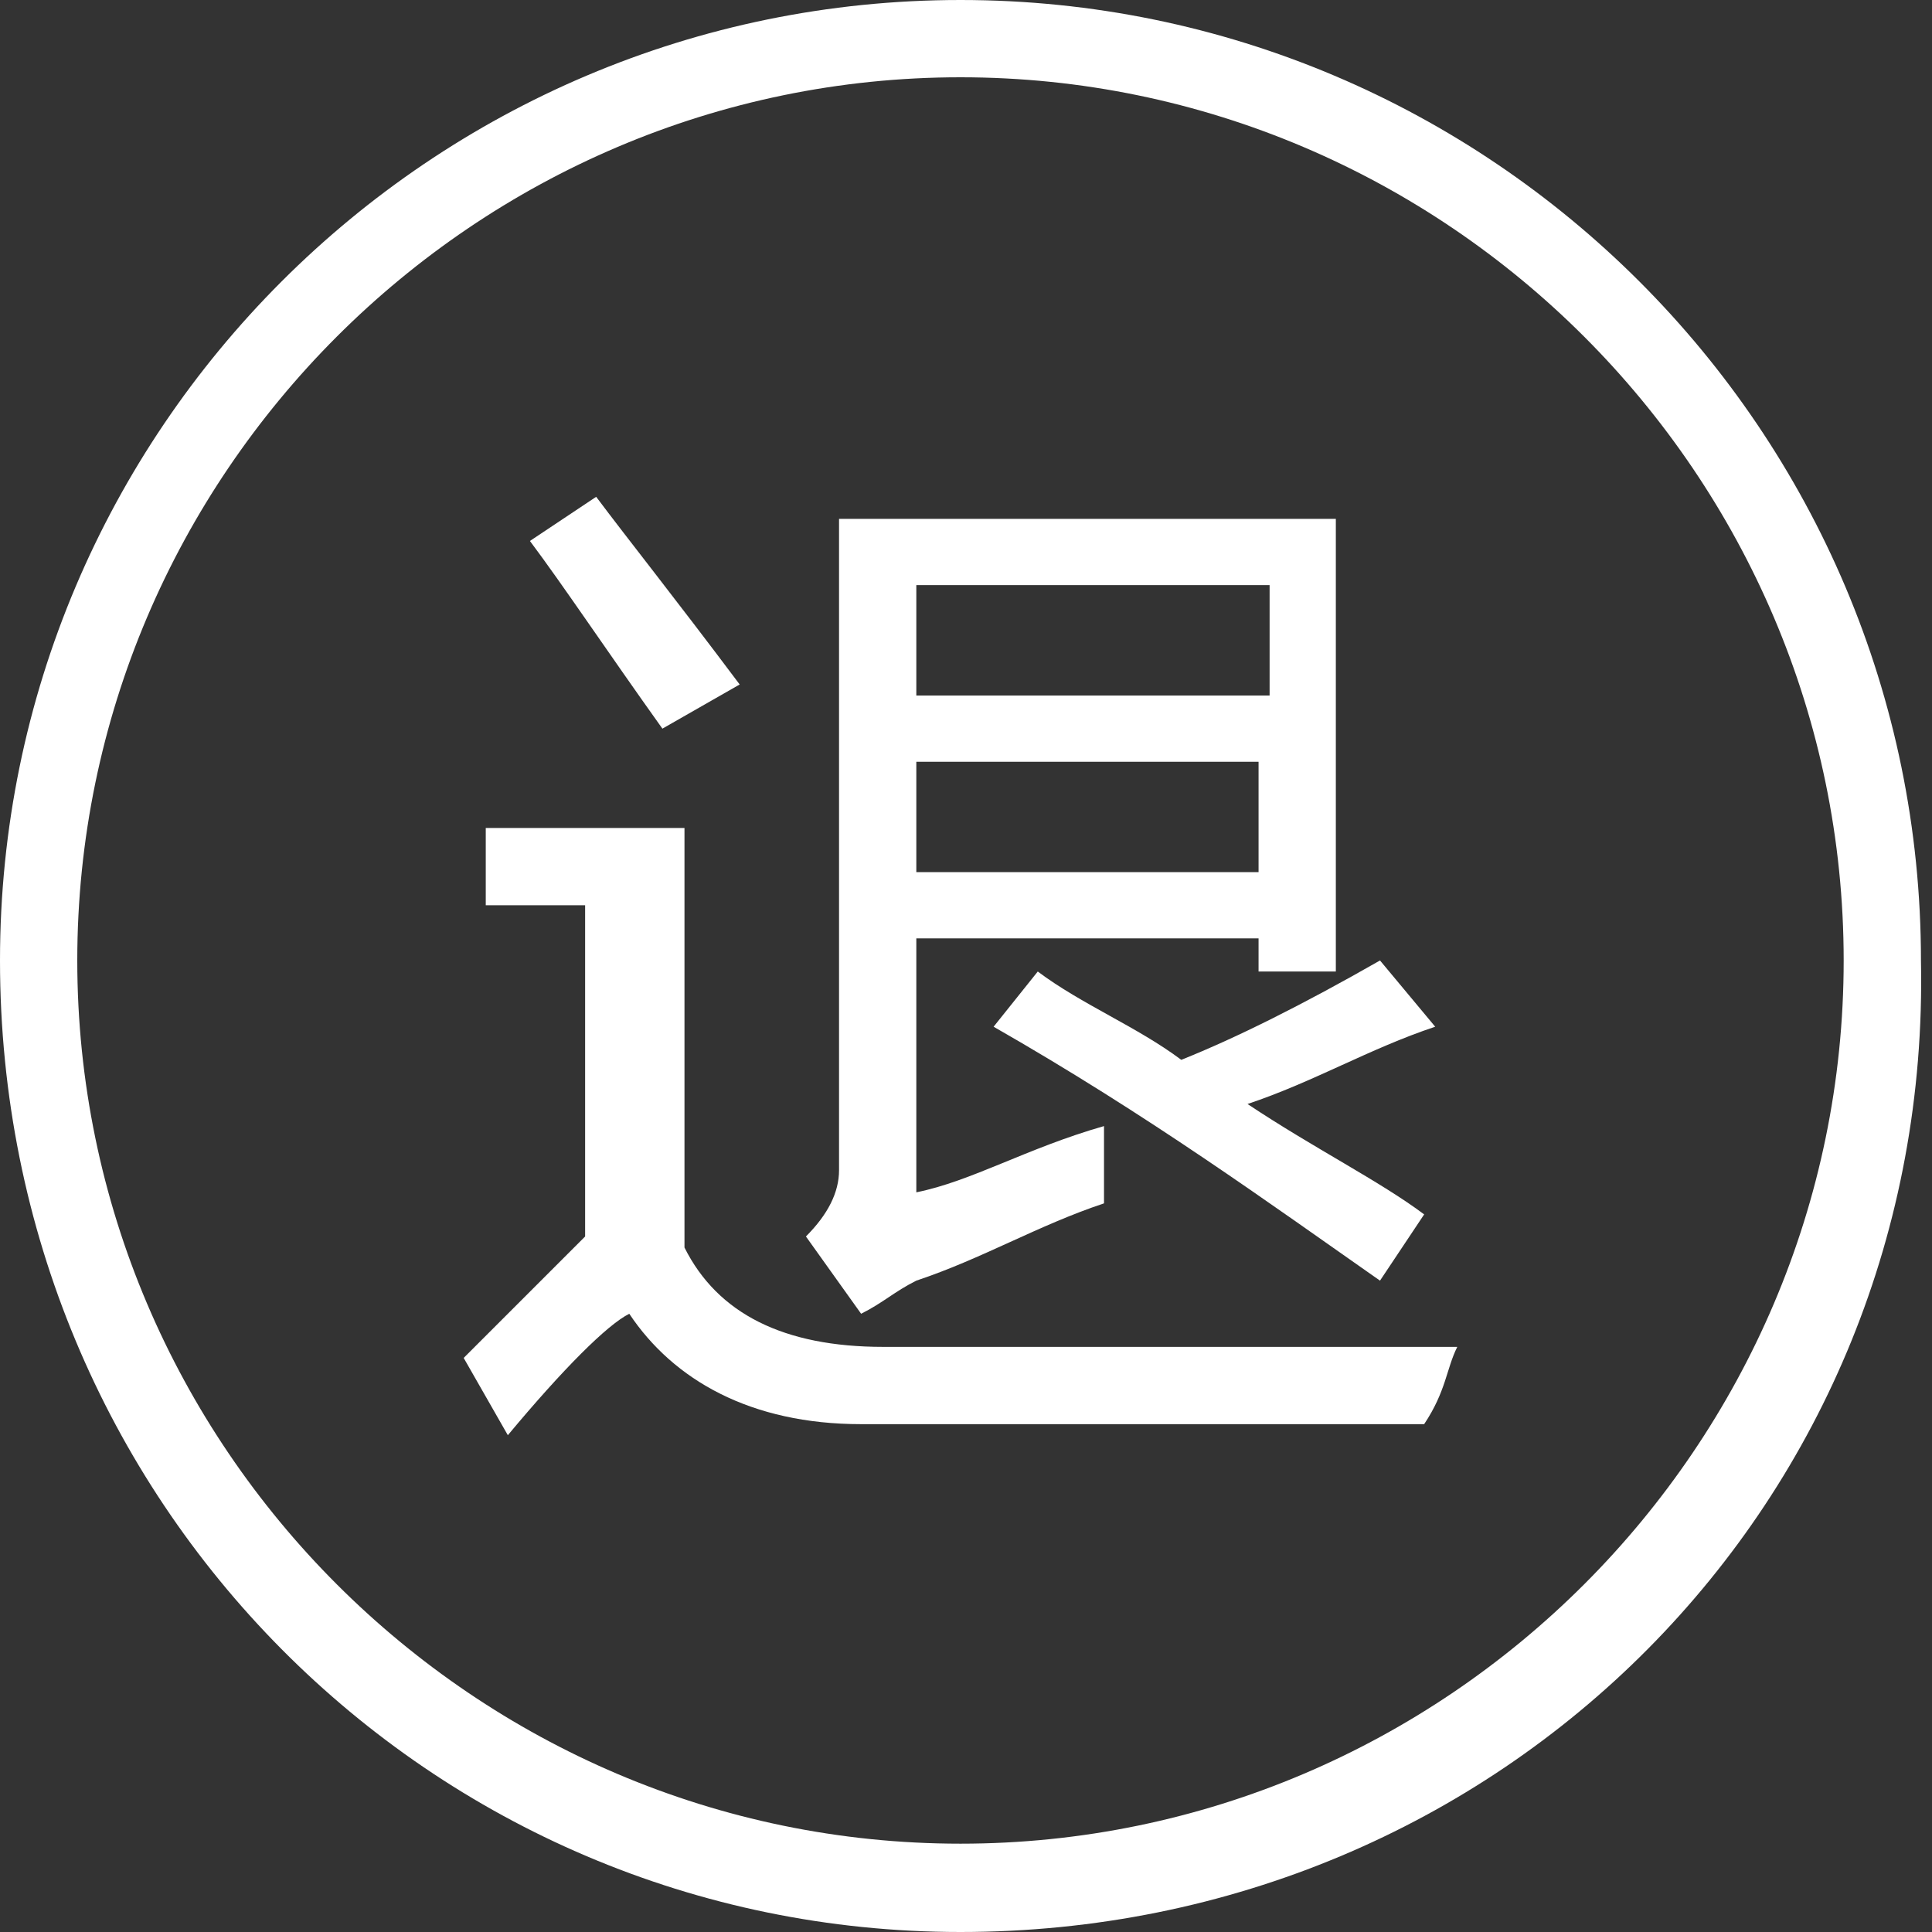 <?xml version="1.0" standalone="no"?><!DOCTYPE svg PUBLIC "-//W3C//DTD SVG 1.1//EN" "http://www.w3.org/Graphics/SVG/1.1/DTD/svg11.dtd"><svg t="1540364376152" class="icon" style="" viewBox="0 0 1024 1024" version="1.1" xmlns="http://www.w3.org/2000/svg" p-id="4054" xmlns:xlink="http://www.w3.org/1999/xlink" width="200" height="200"><rect x="0" y="0" width="1024" height="1024" fill="#333333" stroke="none"/><defs><style type="text/css"></style></defs><path d="M509.074 1024C228.206 1024 0 795.794 0 509.074 0 228.206 228.206 0 509.074 0c280.869 0 509.074 228.206 509.074 509.074 5.851 286.72-222.354 514.926-509.074 514.926zM509.074 40.96c-257.463 0-468.114 210.651-468.114 468.114s210.651 468.114 468.114 468.114 468.114-210.651 468.114-468.114-210.651-468.114-468.114-468.114z" p-id="4055" fill="#ffffff"></path><path d="M468.114 713.874h304.274c-5.851 11.703-5.851 23.406-17.554 40.96H456.411c-58.514 0-99.474-23.406-122.88-58.514-11.703 5.851-35.109 29.257-64.366 64.366l-23.406-40.96 64.366-64.366v-175.543h-52.663v-40.96h105.326v222.354c17.554 35.109 52.663 52.663 105.326 52.663zM315.977 263.314c17.554 23.406 40.96 52.663 76.069 99.474l-40.96 23.406c-29.257-40.96-52.663-76.069-70.217-99.474l35.109-23.406z m269.166 333.531v40.96c-35.109 11.703-64.366 29.257-99.474 40.96-11.703 5.851-17.554 11.703-29.257 17.554l-29.257-40.96c11.703-11.703 17.554-23.406 17.554-35.109V275.017h263.314v239.909h-40.96v-17.554H485.669v134.583c29.257-5.851 58.514-23.406 99.474-35.109z m81.92-286.72H485.669v58.514h187.246v-58.514z m0 152.137v-58.514H485.669v58.514h181.394z m64.366 46.811l29.257 35.109c-35.109 11.703-64.366 29.257-99.474 40.96 35.109 23.406 70.217 40.96 93.623 58.514l-23.406 35.109c-58.514-40.96-122.88-87.771-204.8-134.583l23.406-29.257c23.406 17.554 52.663 29.257 76.069 46.811 29.257-11.703 64.366-29.257 105.326-52.663z" p-id="4056" fill="#ffffff"></path></svg>